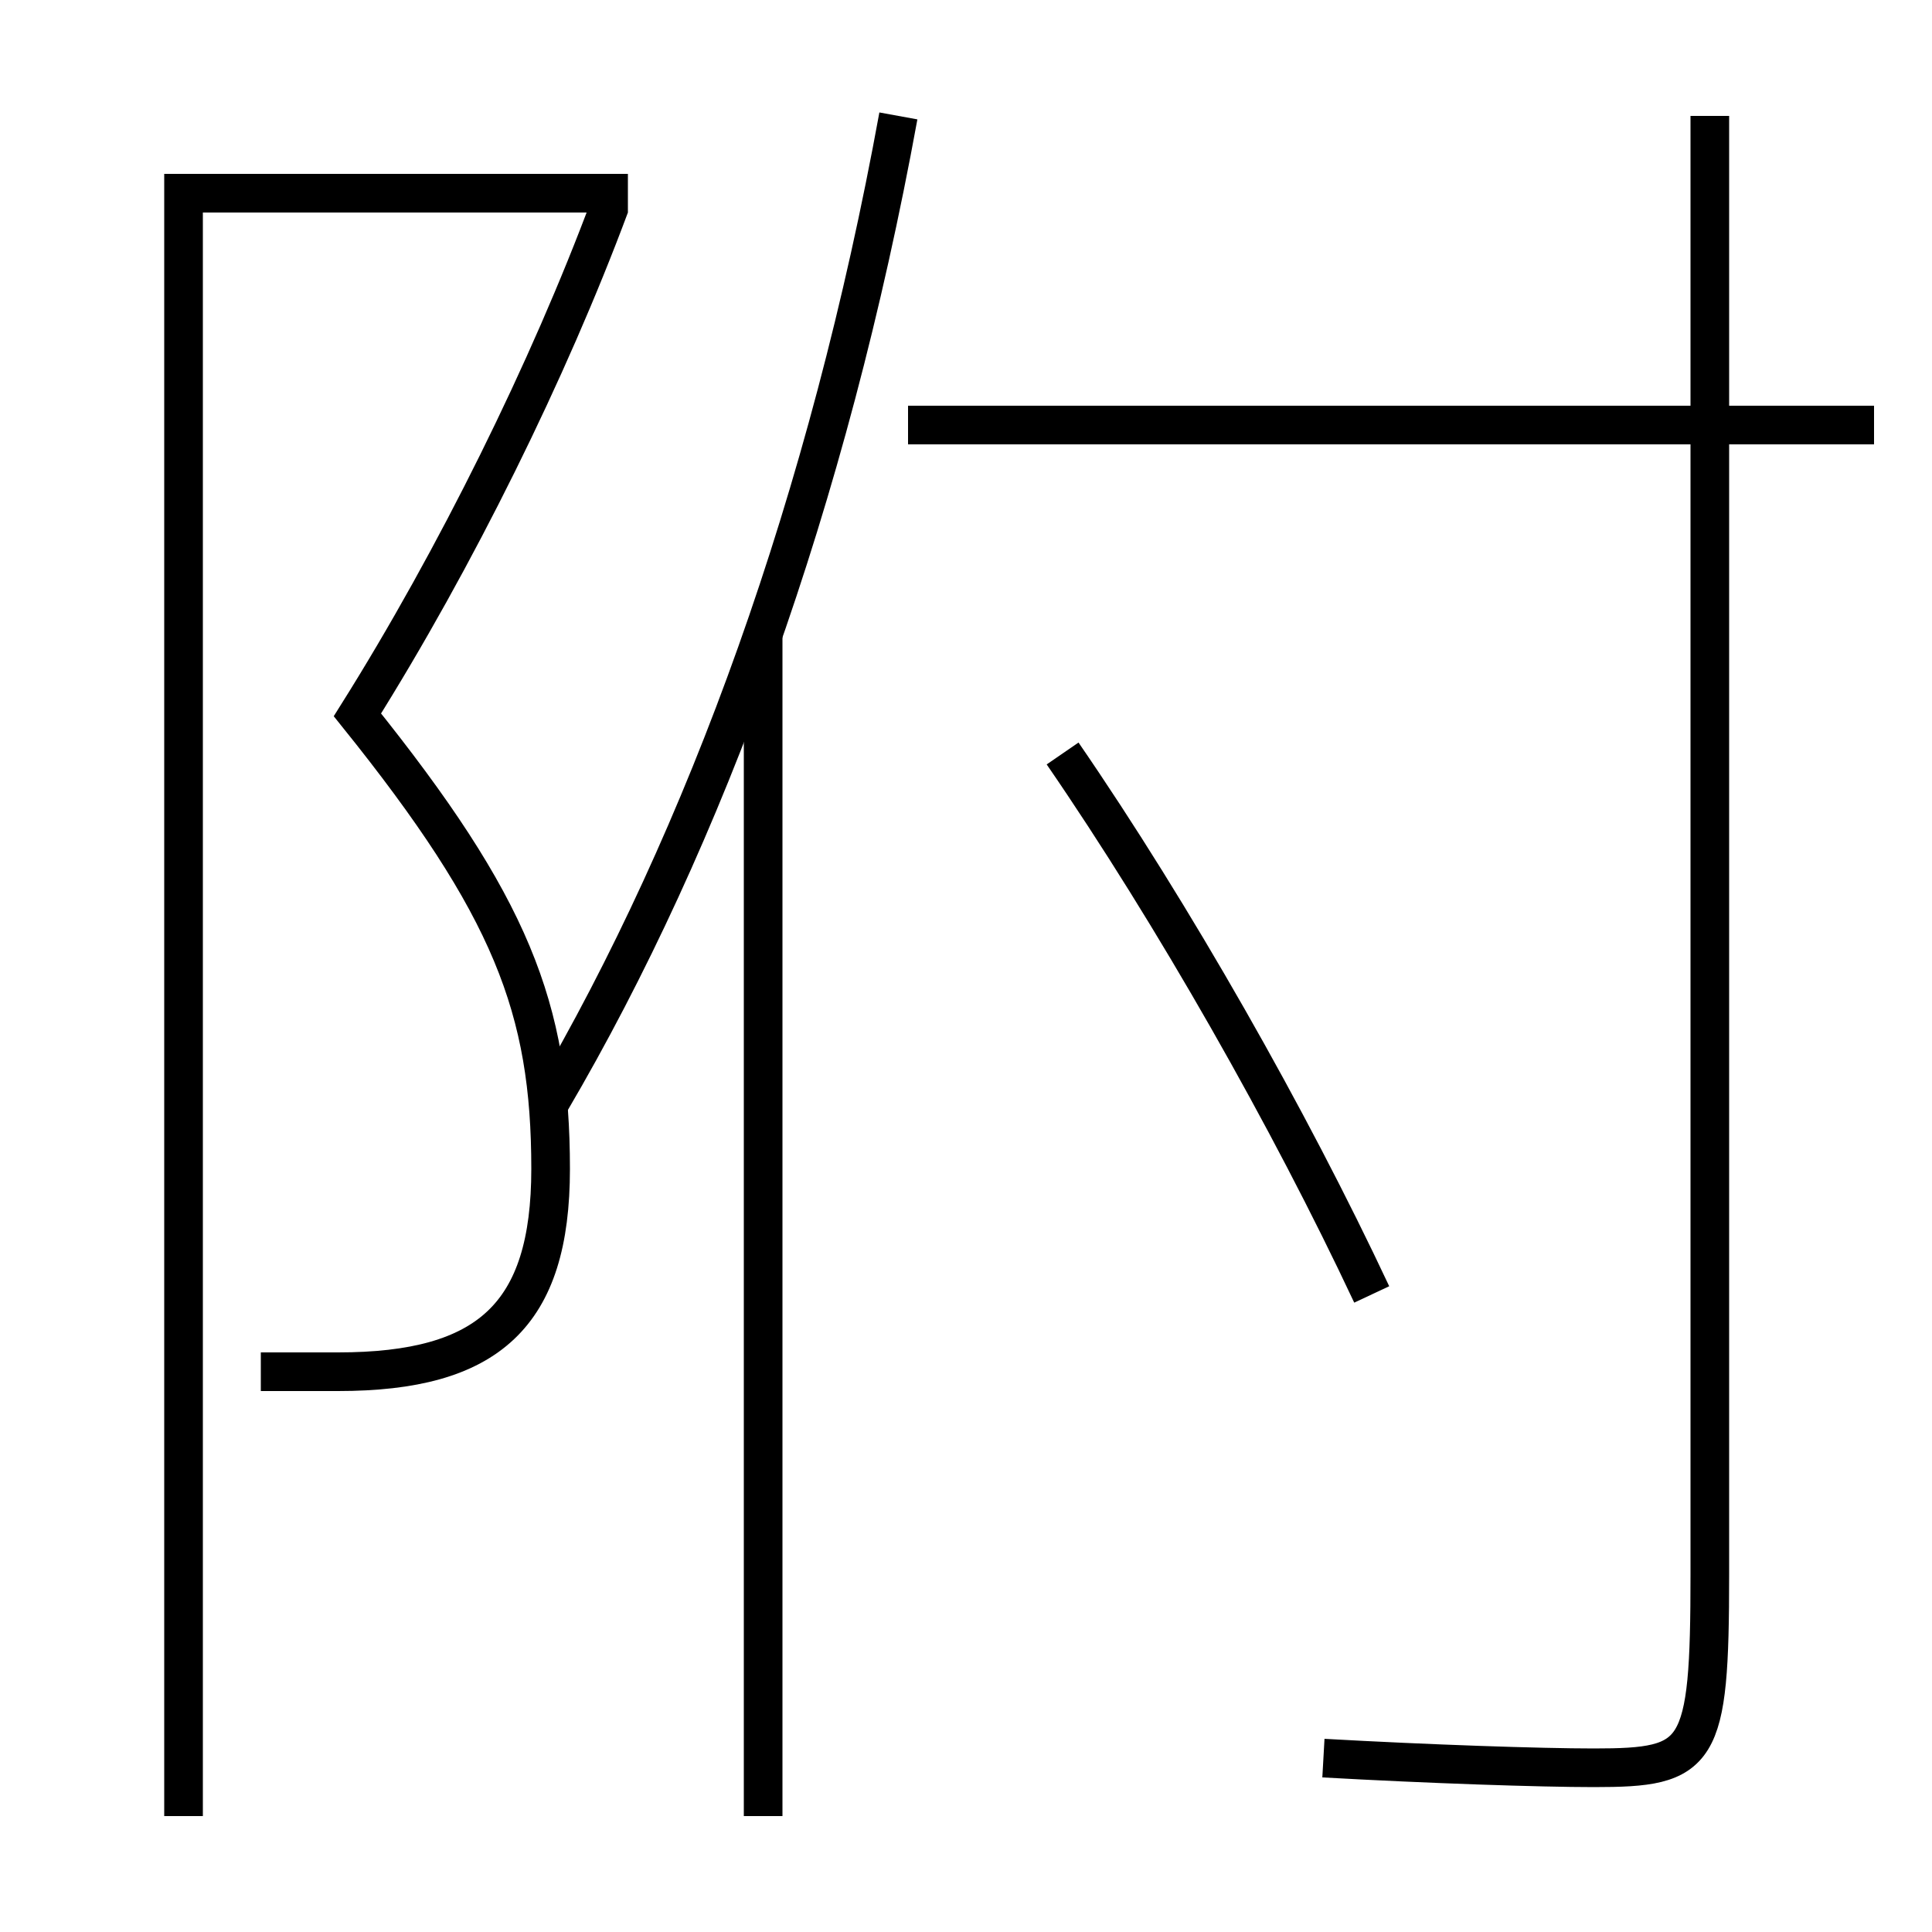 <?xml version='1.0' encoding='utf-8'?>
<svg xmlns="http://www.w3.org/2000/svg" height="100px" version="1.0" viewBox="0 0 100 100" width="100px" x="0px" y="0px">
<line fill="none" stroke="#000000" stroke-width="2" x1="97" x2="47" y1="22" y2="22" /><line fill="none" stroke="#000000" stroke-width="2" x1="39.5" x2="39.5" y1="94" y2="32.8" /><polyline fill="none" points="32.5,10 9.5,10 9.5,94" stroke="#000000" stroke-width="2" /><path d="M13.5,71 h4.0 c7.789,0 11,-2.928 11,-10.5 c0,-8.302 -2.023,-13.576 -10,-23.5 c5.083,-8.09 9.91,-17.88 13.063,-26.349" fill="none" stroke="#000000" stroke-width="2" /><path d="M88.5,6 v75.5 c0,9.415 -0.512,10 -6,10 c-2.757,0 -8.564,-0.194 -14,-0.5" fill="none" stroke="#000000" stroke-width="2" /><path d="M71,67 c-4.262,-9.086 -10.27,-19.665 -16,-28" fill="none" stroke="#000000" stroke-width="2" /><path d="M46.5,6 c-3.613,19.812 -9.962,37.308 -18,51" fill="none" stroke="#000000" stroke-width="2" /></svg>